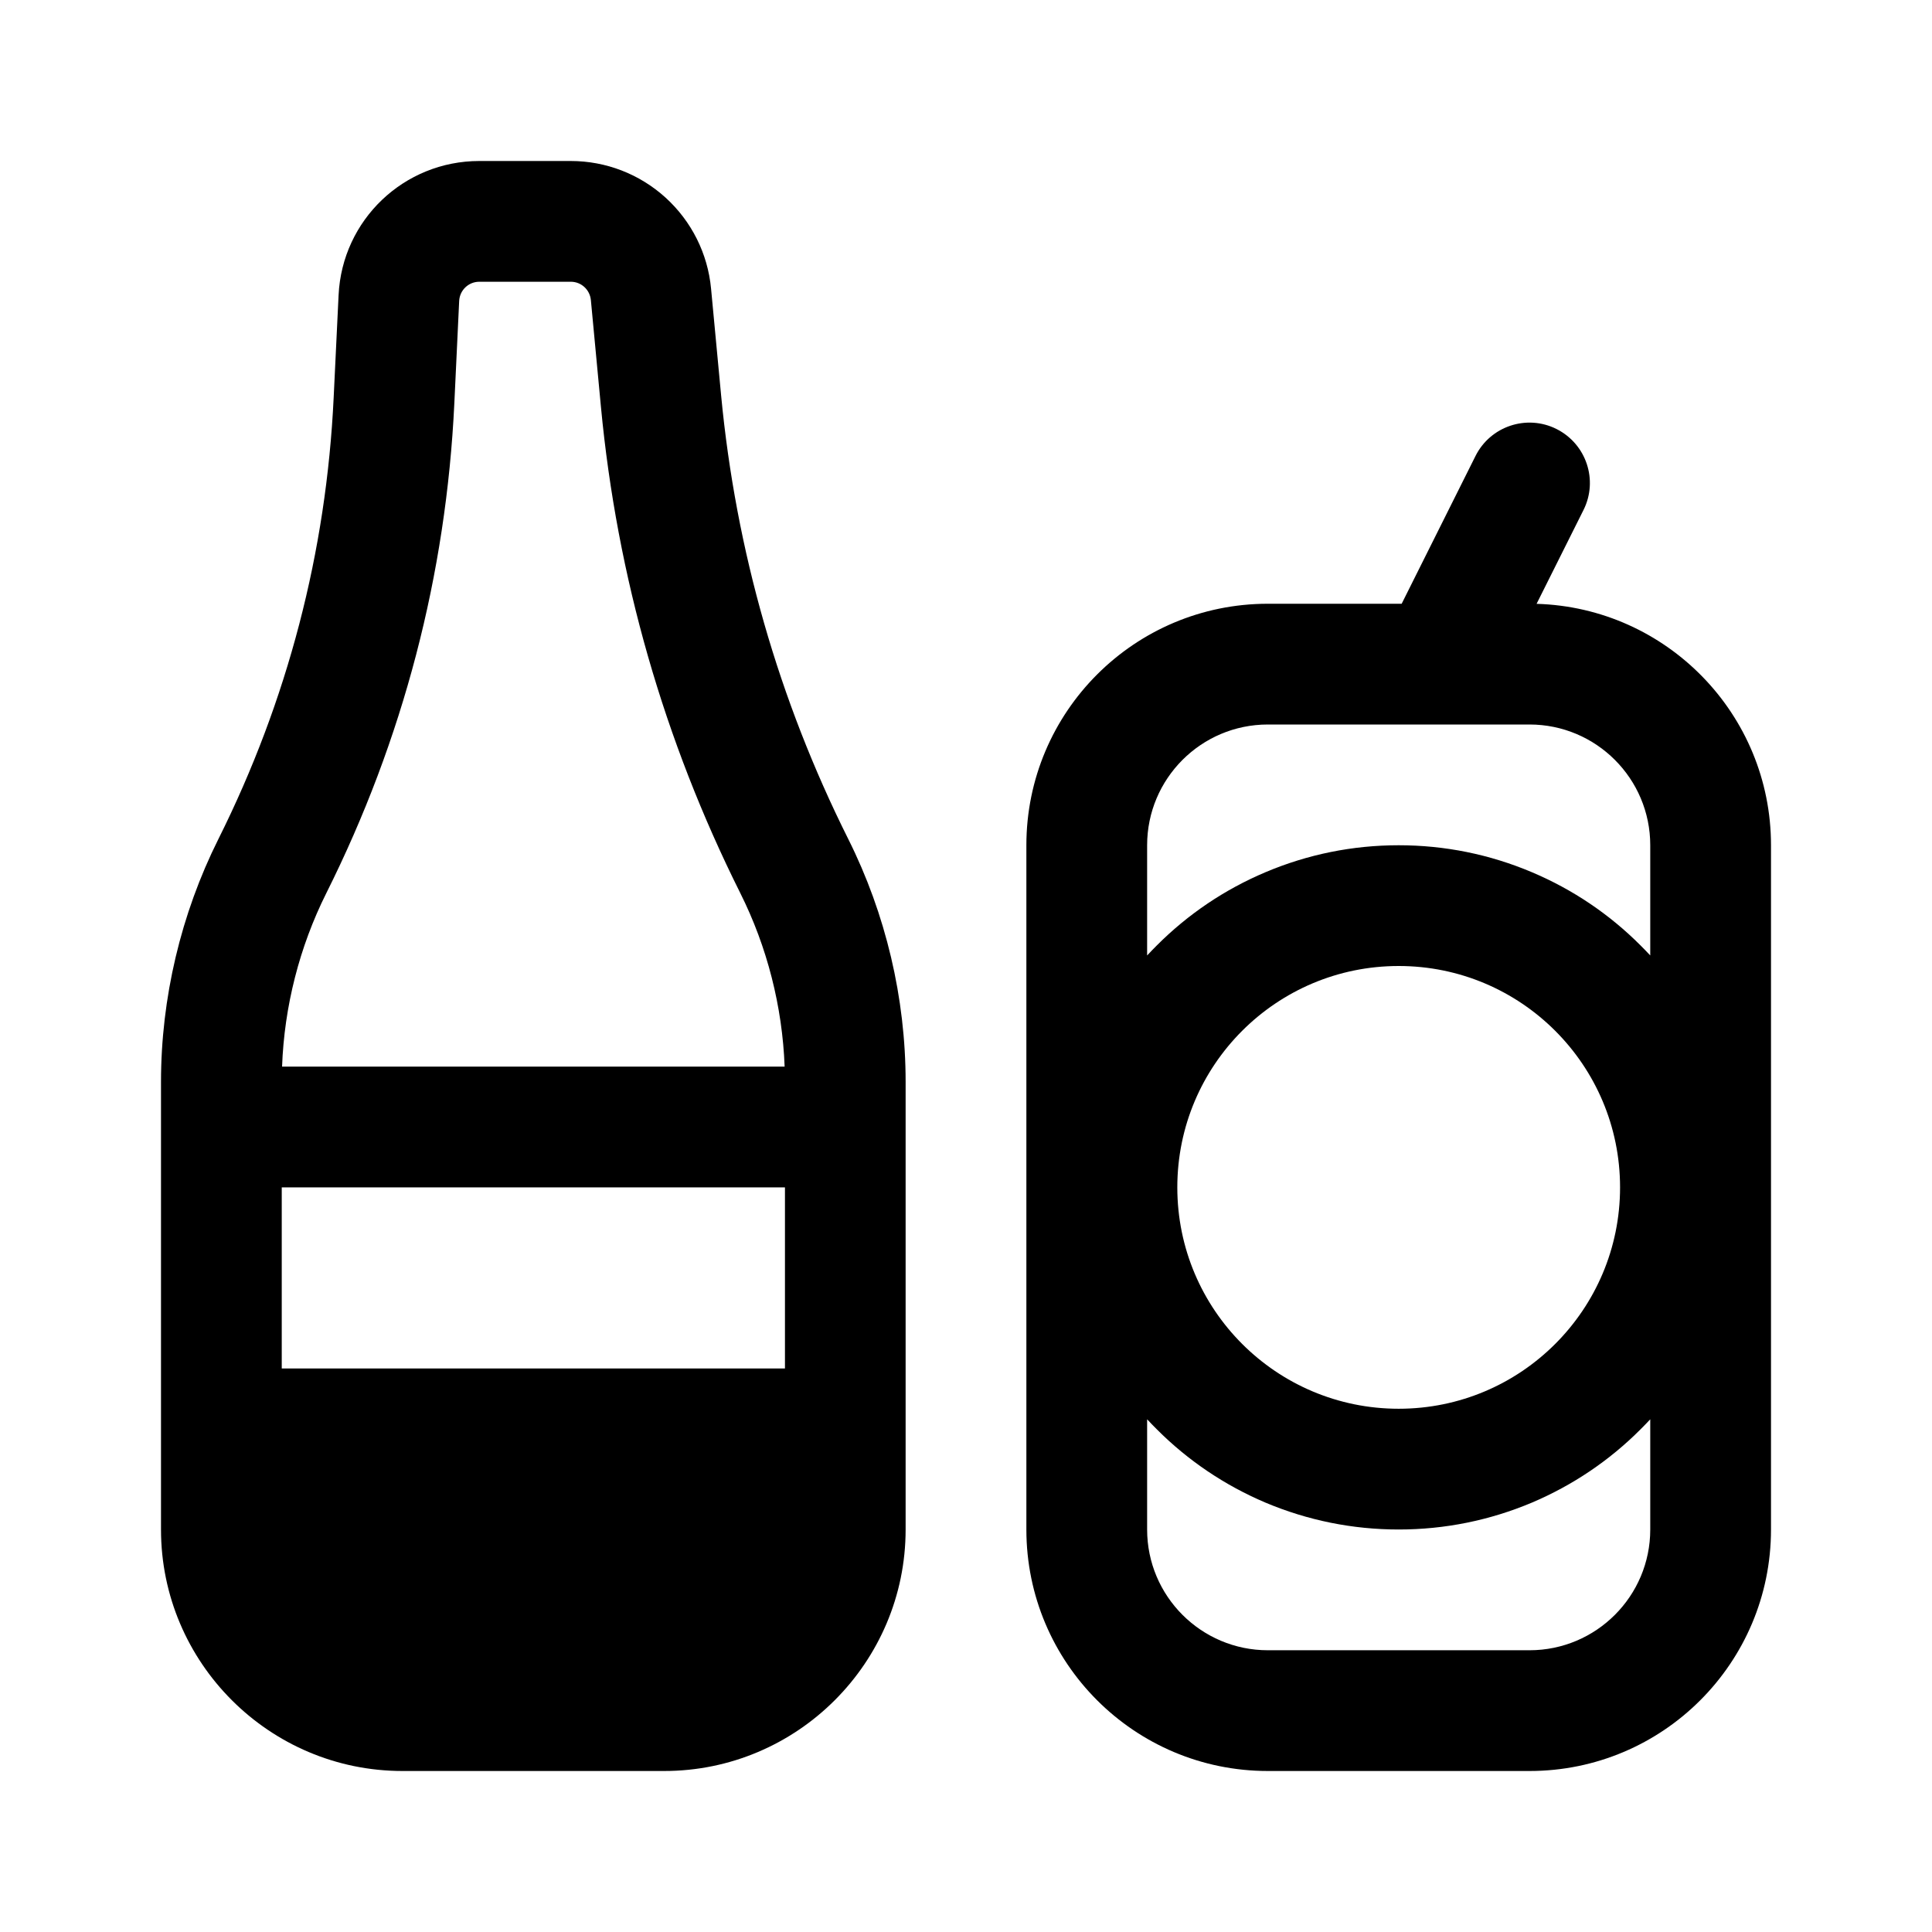 <?xml version="1.0" encoding="UTF-8"?>
<svg xmlns:svg="http://www.w3.org/2000/svg" viewBox="0 0 24 24" fill="none">
<svg:path d="M5 22H8.251L8.25 22C9.904 22 11.25 20.654 11.25 19V13.441C11.25 12.399 11.004 11.355 10.537 10.422C9.672 8.692 9.141 6.838 8.958 4.912L8.833 3.585C8.792 3.15 8.591 2.749 8.268 2.455C7.945 2.162 7.527 2 7.09 2H5.954C5.018 2 4.25 2.732 4.206 3.667L4.145 4.937C4.054 6.857 3.572 8.703 2.713 10.423C2.247 11.355 2 12.399 2 13.441V19C2 20.654 3.346 22 5 22ZM5.704 3.738C5.711 3.605 5.82 3.5 5.954 3.5V3.5H7.091C7.22 3.5 7.327 3.598 7.34 3.727L7.465 5.054C7.665 7.165 8.248 9.197 9.196 11.094C9.53 11.762 9.719 12.503 9.747 13.25H3.504C3.531 12.503 3.72 11.762 4.054 11.094C5.008 9.186 5.543 7.138 5.644 5.008L5.704 3.738ZM3.5 14.75H9.751V17H3.5V14.75ZM9.751 19V18.5H3.5V19C3.5 19.827 4.173 20.5 5 20.5H8.251C9.078 20.5 9.751 19.827 9.751 19ZM19.671 6.335C19.856 5.965 19.706 5.515 19.335 5.329C18.965 5.144 18.514 5.294 18.329 5.665L17.412 7.5H15.75C14.093 7.5 12.75 8.843 12.75 10.5V19C12.75 20.657 14.093 22 15.75 22H19C20.657 22 22 20.657 22 19V10.5C22 8.873 20.704 7.548 19.088 7.501L19.671 6.335ZM14.25 10.5C14.25 9.672 14.922 9 15.75 9H19C19.828 9 20.5 9.672 20.5 10.5V11.869C20.461 11.827 20.421 11.786 20.38 11.745C19.991 11.355 19.536 11.049 19.03 10.835C18.505 10.613 17.948 10.5 17.375 10.5C16.802 10.5 16.245 10.613 15.72 10.835C15.214 11.049 14.759 11.355 14.37 11.745C14.329 11.786 14.289 11.827 14.25 11.869V10.5ZM20.38 17.755C20.421 17.714 20.461 17.673 20.5 17.631V19C20.5 19.828 19.828 20.5 19 20.5H15.75C14.922 20.5 14.25 19.828 14.25 19V17.631C14.289 17.673 14.329 17.714 14.37 17.755C14.759 18.145 15.214 18.451 15.72 18.666C16.245 18.887 16.802 19 17.375 19C17.948 19 18.505 18.887 19.03 18.666C19.536 18.451 19.991 18.145 20.38 17.755ZM17.375 12C18.894 12 20.125 13.231 20.125 14.75C20.125 16.269 18.894 17.5 17.375 17.5C15.856 17.5 14.625 16.269 14.625 14.75C14.625 13.231 15.856 12 17.375 12Z" fill="currentColor" fillRule="evenodd" clipRule="evenodd" />
</svg>
